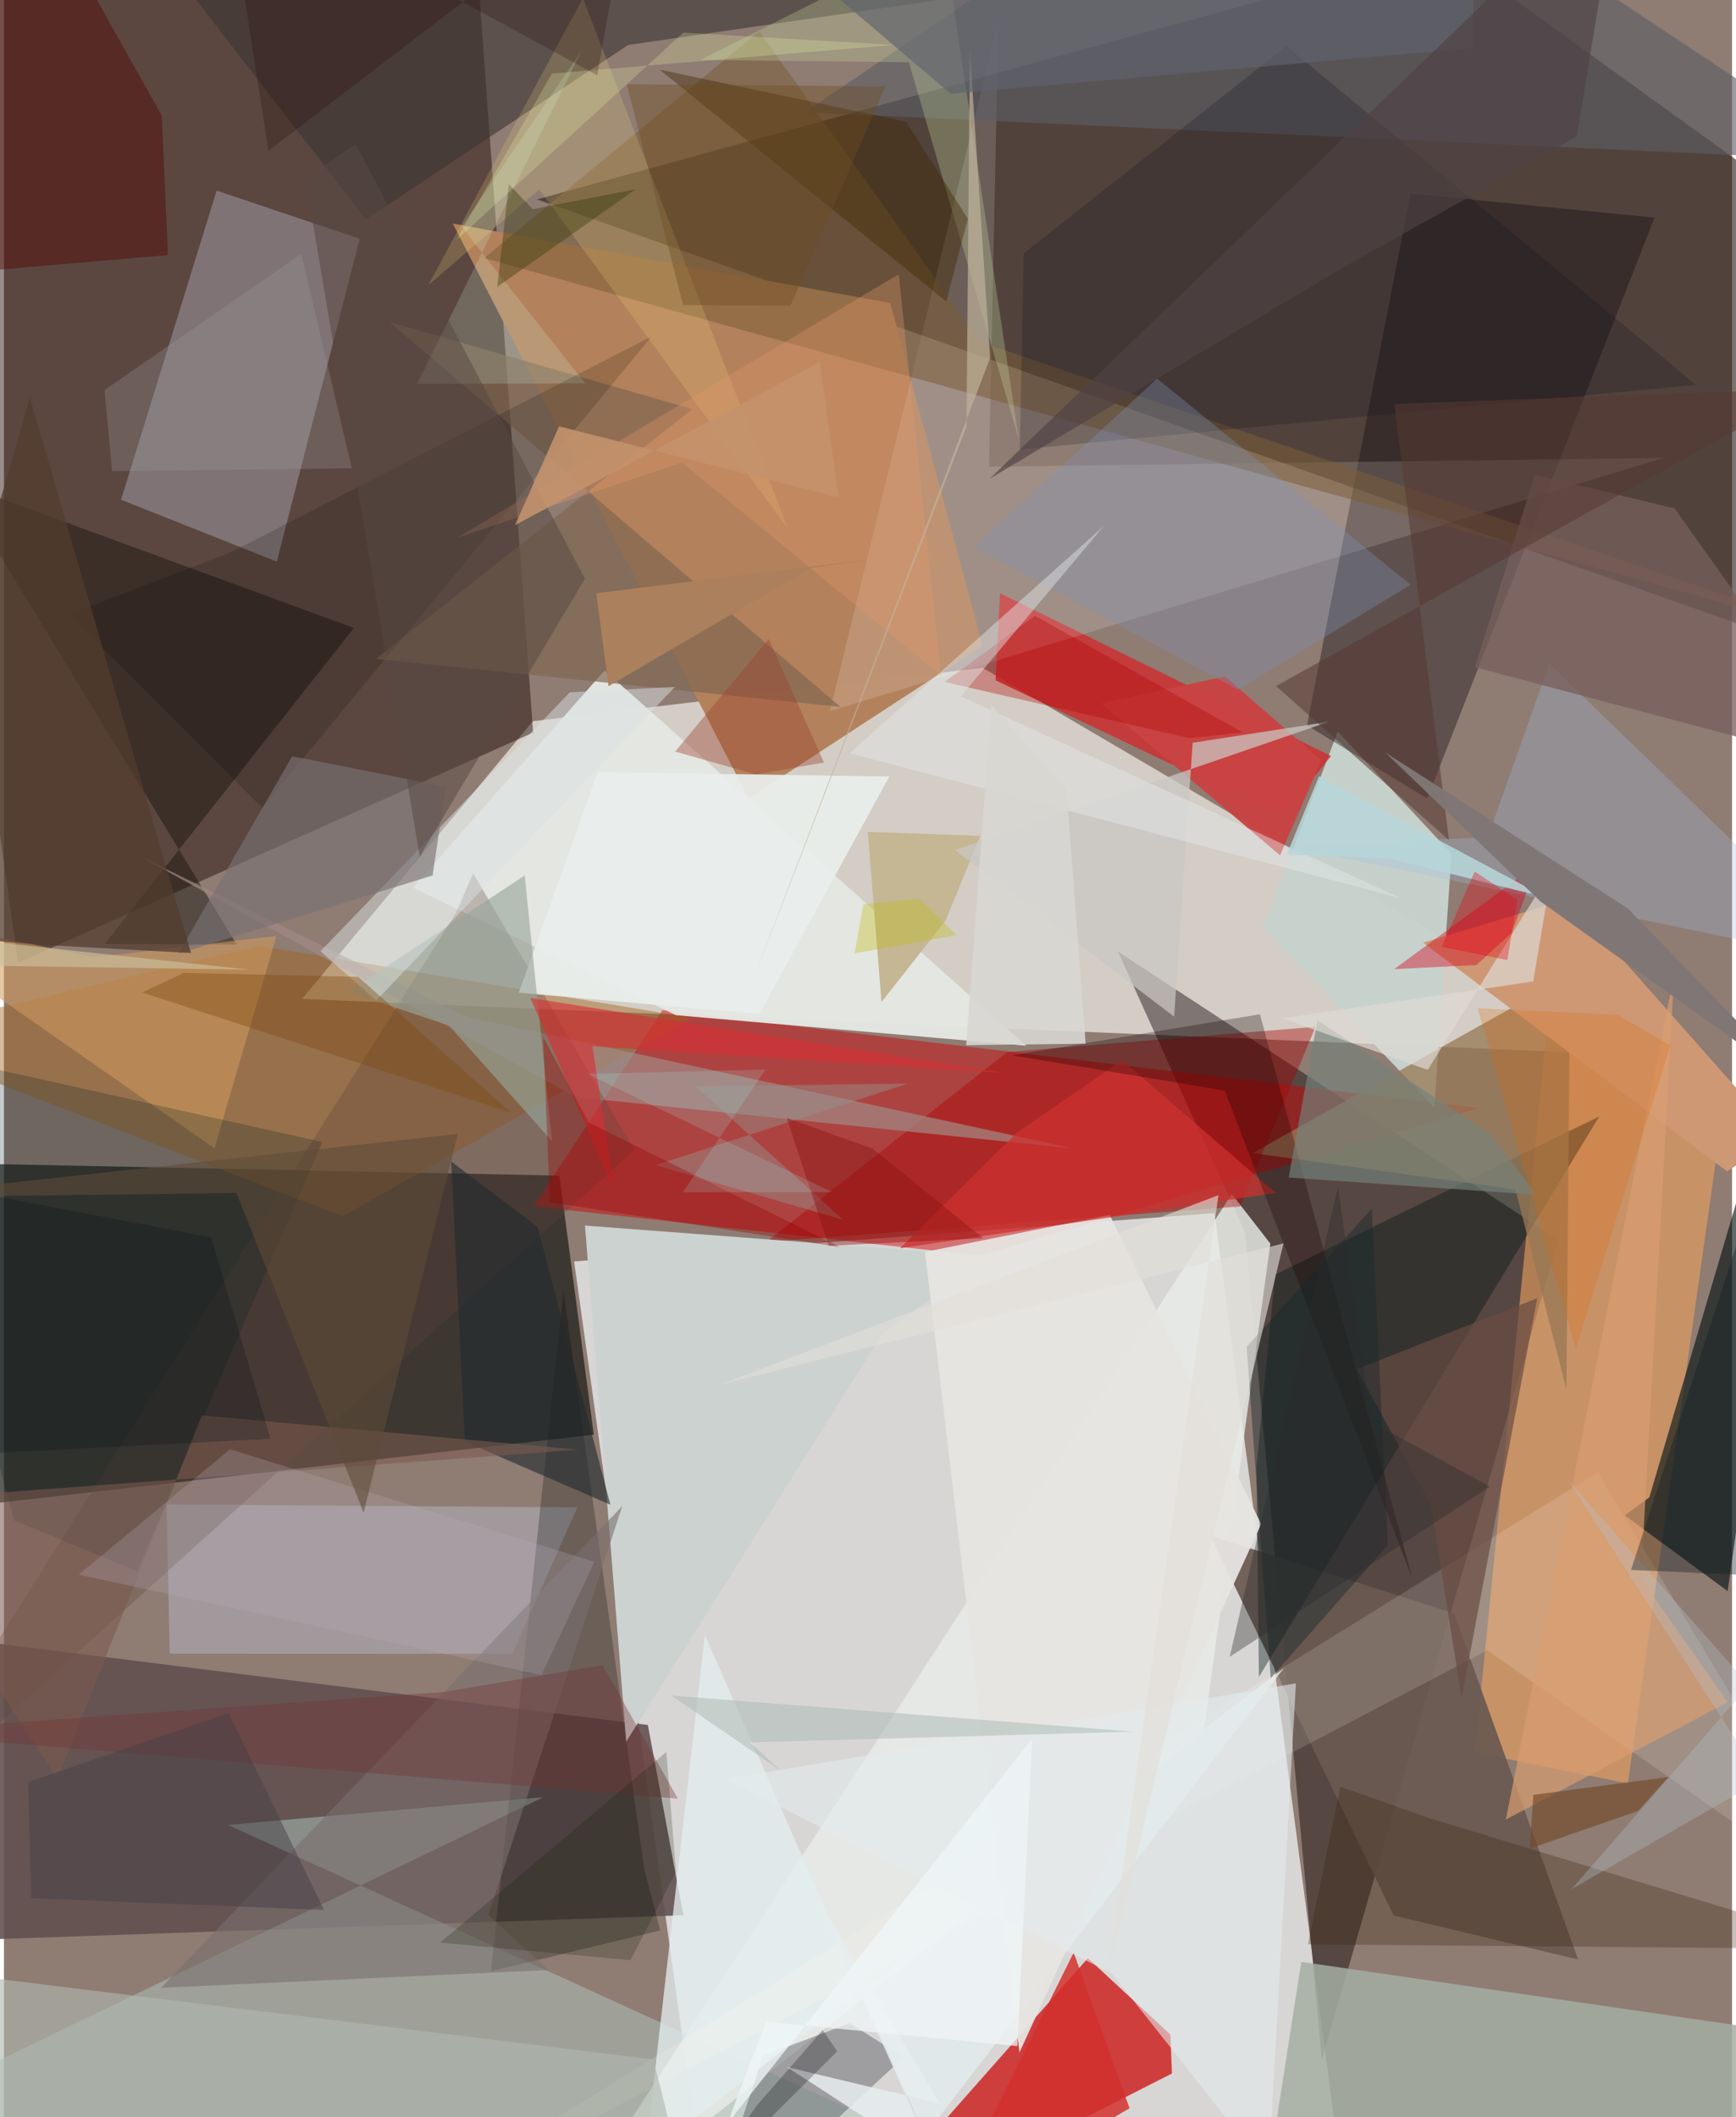 <svg xmlns="http://www.w3.org/2000/svg" width="228" height="278" viewBox="0 0 836 1024"><path fill="#8f7c73" d="M0 0h836v1024H0z"/><path fill="#dddcdb" fill-opacity=".941" d="M275.832 610.116l309.798-23.393L651.487 1086H342.263z"/><path fill="#eeeee5" fill-opacity=".714" d="M473.416 322.997l-217.522 25.81-111.656 134.326 648.42 27.288z"/><path fill="#2c201c" fill-opacity=".624" d="M898 120.6v201.982L257.94 96.425 697.469-24.187z"/><path fill="#200a06" fill-opacity=".463" d="M225.679-62L-62-23.542 6.79 465.7 256 354.319z"/><path fill="#1d1c19" fill-opacity=".714" d="M-62 561.86l330.71 6.74 16.641 125.309L-62 733.659z"/><path fill="#0b0000" fill-opacity=".424" d="M637.56 996.32l-37.138-400.204-61.548-135.905L751.92 599.658z"/><path fill="#ca0402" fill-opacity=".718" d="M524.38 947.09l39.897 36.945.772 18.829L401.71 1086z"/><path fill="#cf0005" fill-opacity=".463" d="M318.61 488.544l395.06 47.392-241.538 71.406-215.895-23.905z"/><path fill="#604f4f" fill-opacity=".882" d="M311.498 834.31L-26.28 792.022l-30.467 147.703 385.42-13.381z"/><path fill="#b3825b" fill-opacity=".988" d="M428.772 146.563l44.658 165.789-113.228 73.823-143.07-278.027z"/><path fill="#eba15f" fill-opacity=".612" d="M785.62 862.594l-73.97-15.005 41.559-418.642 79.74 98.628z"/><path fill="#aec6bd" fill-opacity=".506" d="M108.37 882.661l327.754 149.637L-62 1025.312l322.959-156.1z"/><path fill="#031213" fill-opacity=".631" d="M882.044 432.425l-48.181 337.129-49.815-36.622 11.93-8.695z"/><path fill="#babaca" fill-opacity=".388" d="M132.012 271.623l40.078-156.14-69.2-23.274-46.236 149.489z"/><path fill="#c7d2cd" fill-opacity=".98" d="M700.29 412.933l-8.301 122.723-82.685-86.993 35.96-94.832z"/><path fill="#160e12" fill-opacity=".396" d="M680.477 93.634l-50.095 257.197 58.13 35.413 109.99-281.003z"/><path fill="#ce2e2f" fill-opacity=".831" d="M618.52 395.209L479.715 329.05l2.164-42.11 160.104 78.71z"/><path fill="#e7ebe8" fill-opacity=".824" d="M580.555 836.914L263.83 1086 594 577.513l18.629 23.964z"/><path fill="#6b5a51" fill-opacity=".929" d="M701.5 780.358l-117.875-37.595 88.683 183.722 89.207 21.246z"/><path fill="#e4e6e1" fill-opacity=".976" d="M325.081 491.012l169.447 14.756-203.95-181.49-92.74 104.993z"/><path fill="#a1611b" fill-opacity=".435" d="M-61.372 501.388l184.794-43.978 209.323 34.88L163.9 588.33z"/><path fill="#a5aea2" fill-opacity=".843" d="M821.644 1086L898 988.233l-270.407-39.35L606.242 1086z"/><path fill="#001514" fill-opacity=".396" d="M771.746 539.99L614.92 616.53l-8.967 92.658 1.142 101.931z"/><path fill="#1a1710" fill-opacity=".486" d="M48.702 456.535l120.62-152.823-192.841-70.667 136.151 223.828z"/><path fill="#fbf3f6" fill-opacity=".157" d="M802.914 221.47l-326.357 4.247 4.493-215.548-81.474 333.784z"/><path fill="#c3cae4" fill-opacity=".365" d="M245.87 799.888l-165.684-.062-1.523-72.191 198.733 1.441z"/><path fill="#3c3635" fill-opacity=".616" d="M301.981 21.736l-126.874 84.37L81.829-14.426l541.169-10.283z"/><path fill="#977955" fill-opacity=".757" d="M731.216 575.301l-127.132-17.599 153.595-86.132-1.813 200.332z"/><path fill="#0a0b18" fill-opacity=".278" d="M367.337 994.248l41.906-15.697 25.977 16.545L336.677 1086z"/><path fill="#010a08" fill-opacity=".251" d="M309.727 904.01l7.775 29.643-81.898 19.751 35.076-329.145z"/><path fill="#a00" fill-opacity=".404" d="M598.04 583.52l36.498-86.898-149.265 12.242-116.465 91.793z"/><path fill="#cbd2d0" d="M477.464 607.593l-52.353 37.267-124.07 197.513-19.96-249.61z"/><path fill="#5d5d65" fill-opacity=".616" d="M898 77.794L387.374 54.326l141.394-95.66L687.394-62z"/><path fill="#a28986" fill-opacity=".698" d="M276.79 530.641l240.862 24.912-293.576-63.688-158.698-77.952z"/><path fill="#7b5d39" fill-opacity=".537" d="M472.443 165.465L898 310.164 232.321 124.839 365.413 15.15z"/><path fill="#5f453b" fill-opacity=".302" d="M304.96 556.267L-62 887.31l280.571-445.577 8.423-19.42z"/><path fill="#e3eeef" fill-opacity=".765" d="M310.267 1042.614l308.97-235.855-173.72 226.143-106.43-242.032z"/><path fill="#fff9ef" fill-opacity=".149" d="M771.043 712.084L168.087 1086l549.499-287.792L898 924.304z"/><path fill="#ce9875" d="M757.049 434.69l101.993 115.258-25.455 16.584-147.04-110.59z"/><path fill="#d19c5d" fill-opacity=".561" d="M131.84 452.685l-29.98 102.712L-62 440.98l105.67 21.976z"/><path fill="#7f6550" fill-opacity=".671" d="M333.054 197.88L186.56 155.73l218.112 186.182-224.664-23.283z"/><path fill="#002020" fill-opacity=".231" d="M64.359 759.913l-59.402-24.52-61.864-230.066 210.882 47.022z"/><path fill="#e6e4e1" fill-opacity=".945" d="M491.261 992.772l-45.67-387.28 89.352-17.862 73.275 149.5z"/><path fill="#9bbfe1" fill-opacity=".29" d="M898 466.64l-276.18-57.11 96.023-4.68 29.76-83.856z"/><path fill="#342109" fill-opacity=".282" d="M898 942.68l-208.088-63.187-43.386-15.343-15.706 76.263z"/><path fill="#c5b694" fill-opacity=".996" d="M417.904 402.37l6.621 82.296 30.997-39.37 16.84-41.025z"/><path fill="#000719" fill-opacity=".188" d="M620.46 22.256l198.12 163.88-327.135 31.279 1.856-94.86z"/><path fill="#7a6f6e" fill-opacity=".596" d="M76.007 961.436l187.306-8.592-28.97-26.622 64.79-197.79z"/><path fill="#c0cf9b" fill-opacity=".318" d="M454.434-30.191L336.84 29.038l100.924 1.047 53.204 182.453z"/><path fill="#540b09" fill-opacity=".478" d="M79.334 123.357L-62 135.588 10.165-62 76.343 55.89z"/><path fill="#785f5c" fill-opacity=".761" d="M808.235 245.952l-67.676-16.415-28.889 93.183L898 372.16z"/><path fill="#ffe483" fill-opacity=".18" d="M258.963 91.613l120.313 164.133L280.05-.89l-74.764 138.83z"/><path fill="#e9eeeb" fill-opacity=".933" d="M287.286 373.4l141.015 2.188-62.843 114.846-116.384-10.31z"/><path fill="#d5011b" fill-opacity=".408" d="M729.39 451.22l-17.1 15.54-39.719 1.974 69.063-50.652z"/><path fill="#97a69b" fill-opacity=".627" d="M166.503 479.611l48.902 16.498 49.712 55.854-13.211-128.495z"/><path fill="#c94443" fill-opacity=".965" d="M530.756 340.208l86.59 73.487 20.005-45.93-46.654-40.63z"/><path fill="#7f92b6" fill-opacity=".337" d="M469.495 264.512l88.38-81.411L680.52 282.83l-83.508 50.792z"/><path fill="#402800" fill-opacity=".412" d="M466.31 105.841l-29.766-46.937-119.335-25.216 138.64 112.12z"/><path fill="#cd3130" fill-opacity=".737" d="M433.497 603.724l181.824-26.732-74.308-64.161-50.649 34.747z"/><path fill="#170100" fill-opacity=".29" d="M607.611 490.552l73.745 273.017-90.77-236.082-102.832-17.043z"/><path fill="#75837b" fill-opacity=".659" d="M621.497 569.533l13.931-75.998 83.295 54.642 22.766 29.691z"/><path fill="#d2302d" fill-opacity=".839" d="M463.793 1052.578L431.11 1086l113.424-66.324-27.04-75.288z"/><path fill="#cac7c3" fill-opacity=".733" d="M575.06 359.246l66.143-10.23-181.157 62.122 106.072 80.574z"/><path fill="#222a2e" fill-opacity=".608" d="M258.21 593.458l35.154 134.311L223 697.26l-6.672-135.502z"/><path fill="#b50001" fill-opacity=".333" d="M573.48 357.028l25.802-2.747-100.495-56.475-43.678 32.043z"/><path fill="#aeb7ad" fill-opacity=".624" d="M326.677 1046.406L314.2 996.09l-343.318-42.176-19.525 100.774z"/><path fill="#e4e9ec" fill-opacity=".443" d="M462.898 336.796l212.637 97.541-266.356-70.027 123.028-110.04z"/><path fill="#94918f" fill-opacity=".451" d="M334.679 525.412l71.3 64.587-90.825-26.453 122.312-39.472z"/><path fill="#e3eaed" fill-opacity=".592" d="M625.005 814.18l-276.21 46.313 187.269 94.085 75.709 95.56z"/><path fill="#d6ffed" fill-opacity=".18" d="M221.38 109.677l59.809 75.699-81.252.337 79.418-161.025z"/><path fill="#dfdad5" fill-opacity=".682" d="M618.29 492.51l121.517-17.82 9.11-54.096-60.116 96.874z"/><path fill="#7b5b50" fill-opacity=".569" d="M95.68 684.574l182.157 16.612L-62 726.346l87.87 133.757z"/><path fill="#090b01" fill-opacity=".165" d="M313.288 162.785l-203.21 104.163-78.62 30.246 93.51 93.527z"/><path fill="#684c43" fill-opacity=".702" d="M705.172 821.089l-14.935-93.576-35.778-65.32 87.31-34.29z"/><path fill="#d82e34" fill-opacity=".612" d="M284.696 506.004l198.814 12.909-228.807-36.207 40.647 93.406z"/><path fill="#18272c" fill-opacity=".435" d="M601.17 651.406l11.651 160.25 56.666-64.414-7.794-162.624z"/><path fill="#970002" fill-opacity=".345" d="M264.105 581.477l140.353 21.705-121.561-60.284-22.052-41.29z"/><path fill="#dbe3e2" fill-opacity=".49" d="M273.766 334.835L153.12 460.11l27.02 23.787 144.427-151.662z"/><path fill="#797274" fill-opacity=".643" d="M84.335 461.35l123.036-37.915 6.354-42.917-74.262-14.738z"/><path fill="#d99d70" fill-opacity=".686" d="M726.569 880.04l107.304-56.722-41.924-59.843 16.06-292.35z"/><path fill="#543b2e" fill-opacity=".745" d="M90.518 460.95l-73.55-4.045L-62 450.207 12.564 192.23z"/><path fill="#e2966b" fill-opacity=".333" d="M219.441 259.977l108.602-36.266 125.224 102.924-20.4-194.035z"/><path fill="#763130" fill-opacity=".353" d="M213.136 818.303l76.462-12.909L326 869.928l-388-32.156z"/><path fill="#574843" fill-opacity=".518" d="M170.13 69.612l110.95 210.274-79.93 134.436-55.363-328.039z"/><path fill="#b6d5d9" fill-opacity=".871" d="M670.407 415.28l-49.798-2.038 15.581-37.793 110.067 58.708z"/><path fill="#9b4230" fill-opacity=".408" d="M324.719 363.51l45.239-54.434L396.72 368.8l-32.98 5.754z"/><path fill="#7f4913" fill-opacity=".396" d="M171.42 472.48l-84.368-1.917-20.251 9.438 178.666 58.21z"/><path fill="#dd6606" fill-opacity=".239" d="M780.596 490.754l25.555 14.869-45.694 146.73-47.539-164.679z"/><path fill="#573933" fill-opacity=".545" d="M873.87 187.98L615.434 331.822l83.641 74.591-26.414-211.066z"/><path fill="#abbab5" fill-opacity=".522" d="M546.356 837.53l-223.494-17.472 53.188 36.62-15.112-13.97z"/><path fill="#7f7776" fill-opacity=".996" d="M668.238 363.93l117.284 75.428 84.901 87.517-127.262-90.995z"/><path fill="#75492a" fill-opacity=".655" d="M739.88 868.111l65.428-8.668-14.749 16.417-52.444 18.25z"/><path fill="#b4aab5" fill-opacity=".267" d="M260.05 810.135L36.193 761.571l73.133-60.574 176.334 54.376z"/><path fill="#e2ded8" fill-opacity=".624" d="M345.787 669.888l241.754-91.826-53.685 378.12 85.14-354.799z"/><path fill="#32370a" fill-opacity=".384" d="M255.821 101.211l49.747-9.656-66.915 47.218 5.624-49.67z"/><path fill="#edf8ac" fill-opacity=".239" d="M218.808 116.151l46.314-80.577L430.86 21.74l-102.163-5.976z"/><path fill="#c0b199" fill-opacity=".698" d="M477.048 173.144L362.396 474.061l103.261-267.773 1.6-182.568z"/><path fill="#9a999b" fill-opacity=".29" d="M168.297 226.493l-115.953 1.368-3.705-39.189 95.18-65.853z"/><path fill="#5f626d" fill-opacity=".651" d="M458.072 45.387L356.98-40.505 711.944-62l-1.37 85.291z"/><path fill="#b4c3d0" fill-opacity=".318" d="M758.367 913.74l85.876-98.653-88.106-99.982 94.204 145.653z"/><path fill="#464048" fill-opacity=".478" d="M13.115 918.105l141.705 5.668-46.152-95.162-96.965 33.296z"/><path fill="#0d1d00" fill-opacity=".204" d="M210.986 939.583l109.465-92.228 4.642 58.074-21.986 42.632z"/><path fill="#d7d6d2" fill-opacity=".89" d="M477.661 340.872L465.483 505.52l57.81-.73-9.31-123.172z"/><path fill="#5f4b39" fill-opacity=".573" d="M112.468 577.029l61.524 154.553 45.543-183.16L-62 579.188z"/><path fill="#e6edef" fill-opacity=".851" d="M392.211 915.893l60.549 101.53-73.962-17.649 72.598 47.048z"/><path fill="#c4936d" fill-opacity=".886" d="M394.692 175.117L247.23 253.994l21.337-47.8 135.2 34.395z"/><path fill="#070001" fill-opacity=".251" d="M364.281 1018.304l-31.186 43.692 70.007-69.81-7.02-10.313z"/><path fill="#131e23" fill-opacity=".38" d="M842.377 831.42l20.87-68.734-76.115-3.358 61.824-190.54z"/><path fill="#4f4245" fill-opacity=".659" d="M760.85 66.075l-116.873 65.539L476.8 231.58 781.988-62z"/><path fill="#8b110f" fill-opacity=".42" d="M420.396 555.639l53.341 43.26-74.717 3.628-20.363-61.853z"/><path fill="#9ffdfd" fill-opacity=".165" d="M328.48 576.625l72.062-.072-118.272-57.118 86.135-2.114z"/><path fill="#000d15" fill-opacity=".239" d="M-62 567.547l3.84 137.933 187.142-9.596-28.691-97.395z"/><path fill="#eff5f7" fill-opacity=".757" d="M490.255 989.607l7.16-148.596-147.48 186.162 18.753-49.328z"/><path fill="#bebd0e" fill-opacity=".341" d="M411.473 461.145l4.338-23.856 27.153-2.515 17.9 17.527z"/><path fill="#cbbf9b" fill-opacity=".667" d="M-26.386 415.453L-62 466.258l180.485 2.731L-62 449.471z"/><path fill="#6e4c21" fill-opacity=".396" d="M328.513 147.56L301.346 40.732l125.04 1.074-45.87 106.022z"/><path fill="#e5000d" fill-opacity=".341" d="M732.151 435.244l-4.881 29.115-31.724-6.373 15.964-36.435z"/><path fill="#2b2b2b" fill-opacity=".361" d="M645.36 574.092L593.003 801.33 718.9 719.005l-57.294-31.204z"/><path fill="#ac805c" fill-opacity=".976" d="M286.54 286.925l134.318-16.659-30.688 4.524-97.7 57.083z"/><path fill="#220203" fill-opacity=".227" d="M127.932 72.97L304.298-62 287.02 36.417 106.96-61.855z"/></svg>
